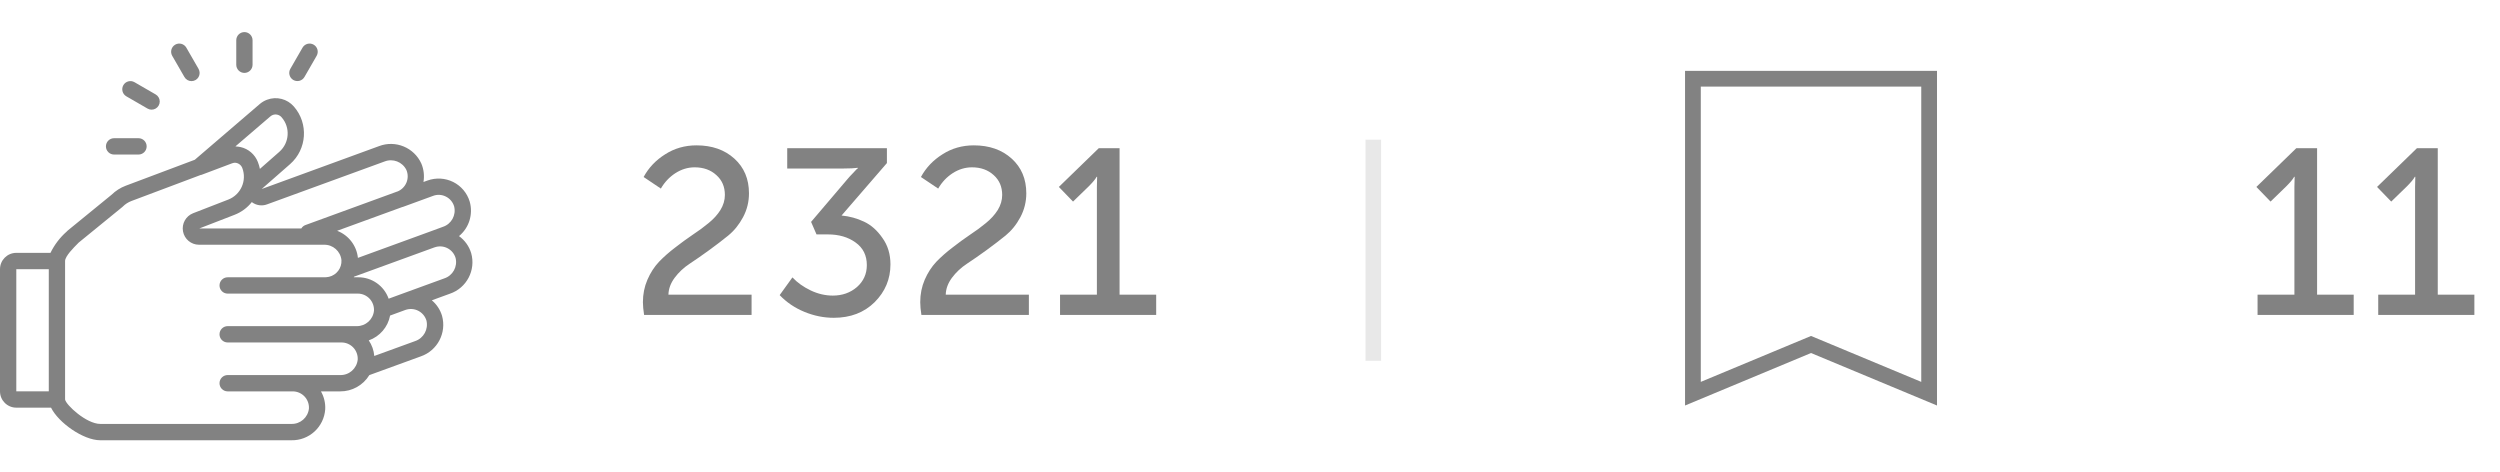 <svg width="127" height="24" viewBox="0 0 127 24" fill="none" xmlns="http://www.w3.org/2000/svg">
<path d="M114.684 16V14.968H116.556V9.496L116.568 8.98H116.544C116.48 9.1 116.344 9.264 116.136 9.472L115.344 10.24L114.624 9.496L116.652 7.528H117.708V14.968H119.568V16H114.684ZM120.814 16V14.968H122.686V9.496L122.698 8.98H122.674C122.61 9.1 122.474 9.264 122.266 9.472L121.474 10.24L120.754 9.496L122.782 7.528H123.838V14.968H125.698V16H120.814Z" fill="#828282"/>
<path d="M32.72 16C32.68 15.744 32.66 15.528 32.66 15.352C32.66 14.944 32.736 14.564 32.888 14.212C33.04 13.86 33.236 13.556 33.476 13.3C33.724 13.044 33.996 12.804 34.292 12.58C34.588 12.348 34.884 12.132 35.18 11.932C35.484 11.732 35.756 11.532 35.996 11.332C36.244 11.132 36.444 10.912 36.596 10.672C36.748 10.424 36.824 10.168 36.824 9.904C36.824 9.488 36.68 9.152 36.392 8.896C36.104 8.632 35.736 8.5 35.288 8.5C34.944 8.5 34.616 8.6 34.304 8.8C34 9 33.756 9.26 33.572 9.58L32.696 8.992C32.952 8.52 33.316 8.136 33.788 7.84C34.26 7.536 34.792 7.384 35.384 7.384C36.168 7.384 36.808 7.608 37.304 8.056C37.8 8.504 38.048 9.092 38.048 9.82C38.048 10.252 37.948 10.656 37.748 11.032C37.548 11.408 37.296 11.72 36.992 11.968C36.696 12.208 36.372 12.456 36.02 12.712C35.668 12.968 35.34 13.196 35.036 13.396C34.732 13.596 34.476 13.836 34.268 14.116C34.068 14.388 33.964 14.672 33.956 14.968H38.18V16H32.72ZM39.607 14.992L40.255 14.092C40.503 14.356 40.811 14.576 41.179 14.752C41.547 14.928 41.923 15.016 42.307 15.016C42.787 15.016 43.195 14.872 43.531 14.584C43.867 14.288 44.035 13.916 44.035 13.468C44.035 12.972 43.843 12.588 43.459 12.316C43.083 12.044 42.615 11.908 42.055 11.908H41.479L41.203 11.272L43.051 9.1C43.131 9.004 43.215 8.912 43.303 8.824C43.391 8.728 43.459 8.656 43.507 8.608L43.579 8.548V8.524C43.411 8.548 43.171 8.56 42.859 8.56H39.991V7.528H45.055V8.284L42.751 10.948C43.159 10.988 43.539 11.092 43.891 11.26C44.251 11.428 44.563 11.704 44.827 12.088C45.099 12.464 45.235 12.912 45.235 13.432C45.235 14.176 44.967 14.816 44.431 15.352C43.895 15.88 43.203 16.144 42.355 16.144C41.851 16.144 41.355 16.044 40.867 15.844C40.379 15.644 39.959 15.36 39.607 14.992ZM46.807 16C46.767 15.744 46.748 15.528 46.748 15.352C46.748 14.944 46.824 14.564 46.975 14.212C47.127 13.86 47.324 13.556 47.563 13.3C47.812 13.044 48.084 12.804 48.38 12.58C48.675 12.348 48.971 12.132 49.267 11.932C49.572 11.732 49.843 11.532 50.084 11.332C50.331 11.132 50.532 10.912 50.684 10.672C50.836 10.424 50.911 10.168 50.911 9.904C50.911 9.488 50.767 9.152 50.48 8.896C50.191 8.632 49.824 8.5 49.376 8.5C49.032 8.5 48.703 8.6 48.392 8.8C48.087 9 47.843 9.26 47.66 9.58L46.783 8.992C47.039 8.52 47.404 8.136 47.876 7.84C48.347 7.536 48.88 7.384 49.471 7.384C50.255 7.384 50.895 7.608 51.392 8.056C51.888 8.504 52.136 9.092 52.136 9.82C52.136 10.252 52.035 10.656 51.836 11.032C51.636 11.408 51.383 11.72 51.08 11.968C50.783 12.208 50.459 12.456 50.108 12.712C49.755 12.968 49.428 13.196 49.123 13.396C48.819 13.596 48.563 13.836 48.355 14.116C48.156 14.388 48.051 14.672 48.044 14.968H52.267V16H46.807ZM53.85 16V14.968H55.722V9.496L55.734 8.98H55.71C55.646 9.1 55.51 9.264 55.302 9.472L54.51 10.24L53.79 9.496L55.818 7.528H56.874V14.968H58.734V16H53.85Z" fill="#828282"/>
<g clip-path="url(#clip0_1867_10776)">
<path d="M23.936 12.859C23.831 12.51 23.613 12.206 23.318 11.994C23.831 11.57 24.044 10.883 23.861 10.242C23.731 9.807 23.426 9.445 23.019 9.243C22.614 9.043 22.144 9.016 21.718 9.17L21.512 9.245C21.566 8.93 21.529 8.606 21.405 8.311C21.035 7.492 20.091 7.103 19.253 7.424L13.293 9.602L14.738 8.336C15.595 7.582 15.681 6.274 14.93 5.413C14.594 5.024 14.051 4.885 13.57 5.065C13.429 5.117 13.299 5.194 13.186 5.293L9.895 8.116L6.387 9.435C6.118 9.536 5.873 9.693 5.667 9.894L3.458 11.697C3.447 11.706 3.436 11.715 3.426 11.725L3.378 11.773C3.039 12.073 2.763 12.438 2.564 12.845H0.828C0.371 12.845 0 13.216 0 13.674V19.88C0 20.338 0.371 20.709 0.828 20.709H2.593C2.973 21.476 4.231 22.365 5.095 22.365H14.802C15.701 22.384 16.457 21.693 16.521 20.794C16.538 20.475 16.462 20.159 16.304 19.882H17.28C17.884 19.886 18.446 19.573 18.762 19.056L21.374 18.105C22.224 17.812 22.698 16.905 22.454 16.038C22.361 15.732 22.181 15.46 21.937 15.255L22.854 14.921C23.706 14.632 24.181 13.725 23.936 12.859ZM22.001 9.95C22.213 9.87 22.448 9.883 22.65 9.986C22.854 10.087 23.006 10.268 23.071 10.486C23.181 10.929 22.932 11.381 22.5 11.523L21.794 11.783L21.788 11.785L18.182 13.1C18.117 12.478 17.709 11.946 17.126 11.724L20.437 10.517H20.451L22.001 9.95ZM13.571 10.38L19.535 8.204C19.96 8.036 20.442 8.223 20.644 8.633C20.733 8.841 20.733 9.076 20.644 9.284C20.555 9.492 20.386 9.655 20.174 9.735C20.171 9.735 20.169 9.735 20.166 9.735L15.509 11.435C15.425 11.467 15.354 11.527 15.308 11.605H10.127L11.916 10.912C12.26 10.779 12.563 10.556 12.791 10.266C13.014 10.436 13.309 10.48 13.571 10.38ZM13.722 5.924C13.761 5.889 13.805 5.861 13.854 5.841C14.014 5.781 14.195 5.828 14.306 5.958C14.757 6.474 14.706 7.258 14.192 7.711L13.203 8.58C13.179 8.461 13.145 8.343 13.1 8.23C12.951 7.847 12.622 7.562 12.222 7.471H12.216C12.145 7.455 12.073 7.445 12.001 7.442L11.972 7.436C11.968 7.436 11.963 7.436 11.959 7.436L13.722 5.924ZM0.828 13.674H2.478V19.88H0.828V13.674ZM17.28 19.053H11.565C11.337 19.053 11.151 19.238 11.151 19.468C11.151 19.697 11.337 19.882 11.565 19.882H14.87C15.096 19.882 15.313 19.975 15.469 20.14C15.625 20.305 15.706 20.526 15.694 20.753C15.646 21.207 15.258 21.548 14.802 21.535H5.095C4.391 21.535 3.353 20.573 3.306 20.295V13.259C3.306 13.015 3.749 12.573 3.961 12.361L3.995 12.326L6.205 10.524C6.216 10.515 6.226 10.506 6.236 10.496C6.361 10.371 6.511 10.274 6.677 10.211L10.191 8.89C10.206 8.888 10.22 8.885 10.235 8.882L11.787 8.297C11.833 8.279 11.882 8.269 11.932 8.267C12.098 8.271 12.246 8.375 12.307 8.53C12.553 9.171 12.236 9.89 11.598 10.138L9.809 10.832C9.439 10.977 9.224 11.365 9.297 11.756C9.37 12.148 9.711 12.432 10.108 12.433H16.458C16.913 12.421 17.299 12.762 17.346 13.216C17.369 13.613 17.103 13.97 16.716 14.061C16.68 14.069 16.643 14.075 16.606 14.078C16.578 14.082 16.551 14.085 16.523 14.086H11.565C11.337 14.086 11.151 14.272 11.151 14.501C11.151 14.73 11.337 14.915 11.565 14.915H18.186C18.41 14.918 18.624 15.012 18.778 15.177C18.931 15.341 19.011 15.562 18.998 15.786C18.952 16.234 18.572 16.573 18.123 16.568H17.365C17.363 16.568 17.36 16.568 17.358 16.568H11.565C11.337 16.568 11.151 16.754 11.151 16.983C11.151 17.212 11.337 17.397 11.565 17.397H17.348C17.574 17.397 17.791 17.49 17.947 17.655C18.103 17.82 18.184 18.042 18.172 18.268C18.125 18.723 17.736 19.066 17.28 19.053ZM21.09 17.327L19.013 18.083C18.99 17.8 18.894 17.527 18.733 17.292C19.293 17.095 19.706 16.614 19.817 16.03L20.591 15.746C20.804 15.67 21.039 15.683 21.241 15.784C21.444 15.885 21.596 16.065 21.663 16.281C21.771 16.726 21.523 17.18 21.09 17.327ZM22.573 14.141L20.31 14.966L19.743 15.174C19.511 14.519 18.89 14.082 18.196 14.086H18.186C18.182 14.086 18.178 14.086 18.174 14.086H17.972C17.978 14.076 17.982 14.065 17.987 14.055L22.072 12.566H22.076C22.289 12.489 22.524 12.503 22.726 12.605C22.928 12.707 23.08 12.888 23.144 13.105C23.253 13.547 23.004 13.999 22.573 14.141Z" fill="#828282"/>
<path d="M12.416 3.704C12.644 3.704 12.83 3.518 12.83 3.289V2.045C12.83 1.816 12.644 1.63 12.416 1.63C12.187 1.63 12.002 1.816 12.002 2.045V3.289C12.002 3.518 12.187 3.704 12.416 3.704Z" fill="#828282"/>
<path d="M14.9 4.063C15.098 4.177 15.351 4.11 15.466 3.911L16.087 2.833C16.199 2.635 16.131 2.383 15.934 2.269C15.737 2.155 15.485 2.222 15.37 2.418L14.749 3.497C14.635 3.695 14.703 3.948 14.9 4.063Z" fill="#828282"/>
<path d="M9.368 3.911C9.442 4.041 9.579 4.121 9.727 4.121C9.876 4.121 10.013 4.042 10.087 3.913C10.161 3.784 10.16 3.625 10.085 3.497L9.464 2.418C9.349 2.222 9.097 2.155 8.9 2.269C8.703 2.383 8.635 2.635 8.747 2.833L9.368 3.911Z" fill="#828282"/>
<path d="M6.416 4.892L7.492 5.514C7.62 5.59 7.778 5.59 7.907 5.516C8.036 5.442 8.115 5.304 8.115 5.156C8.115 5.007 8.035 4.87 7.906 4.796L6.829 4.174C6.632 4.061 6.38 4.13 6.266 4.327C6.153 4.525 6.219 4.777 6.416 4.892Z" fill="#828282"/>
<path d="M5.795 7.851H7.036C7.265 7.851 7.45 7.665 7.45 7.436C7.45 7.207 7.265 7.021 7.036 7.021H5.795C5.566 7.021 5.381 7.207 5.381 7.436C5.381 7.665 5.566 7.851 5.795 7.851Z" fill="#828282"/>
</g>
<path d="M69.368 7.096H70.16V18.328H69.368V7.096Z" fill="#E8E8E8"/>
<path d="M98 4H86V20L92 17.5L98 20V4Z" stroke="#828282" stroke-width="0.8"/>
<defs>
<clipPath id="clip0_1867_10776">
<rect width="24" height="24" fill="white"/>
</clipPath>
</defs>
</svg>
